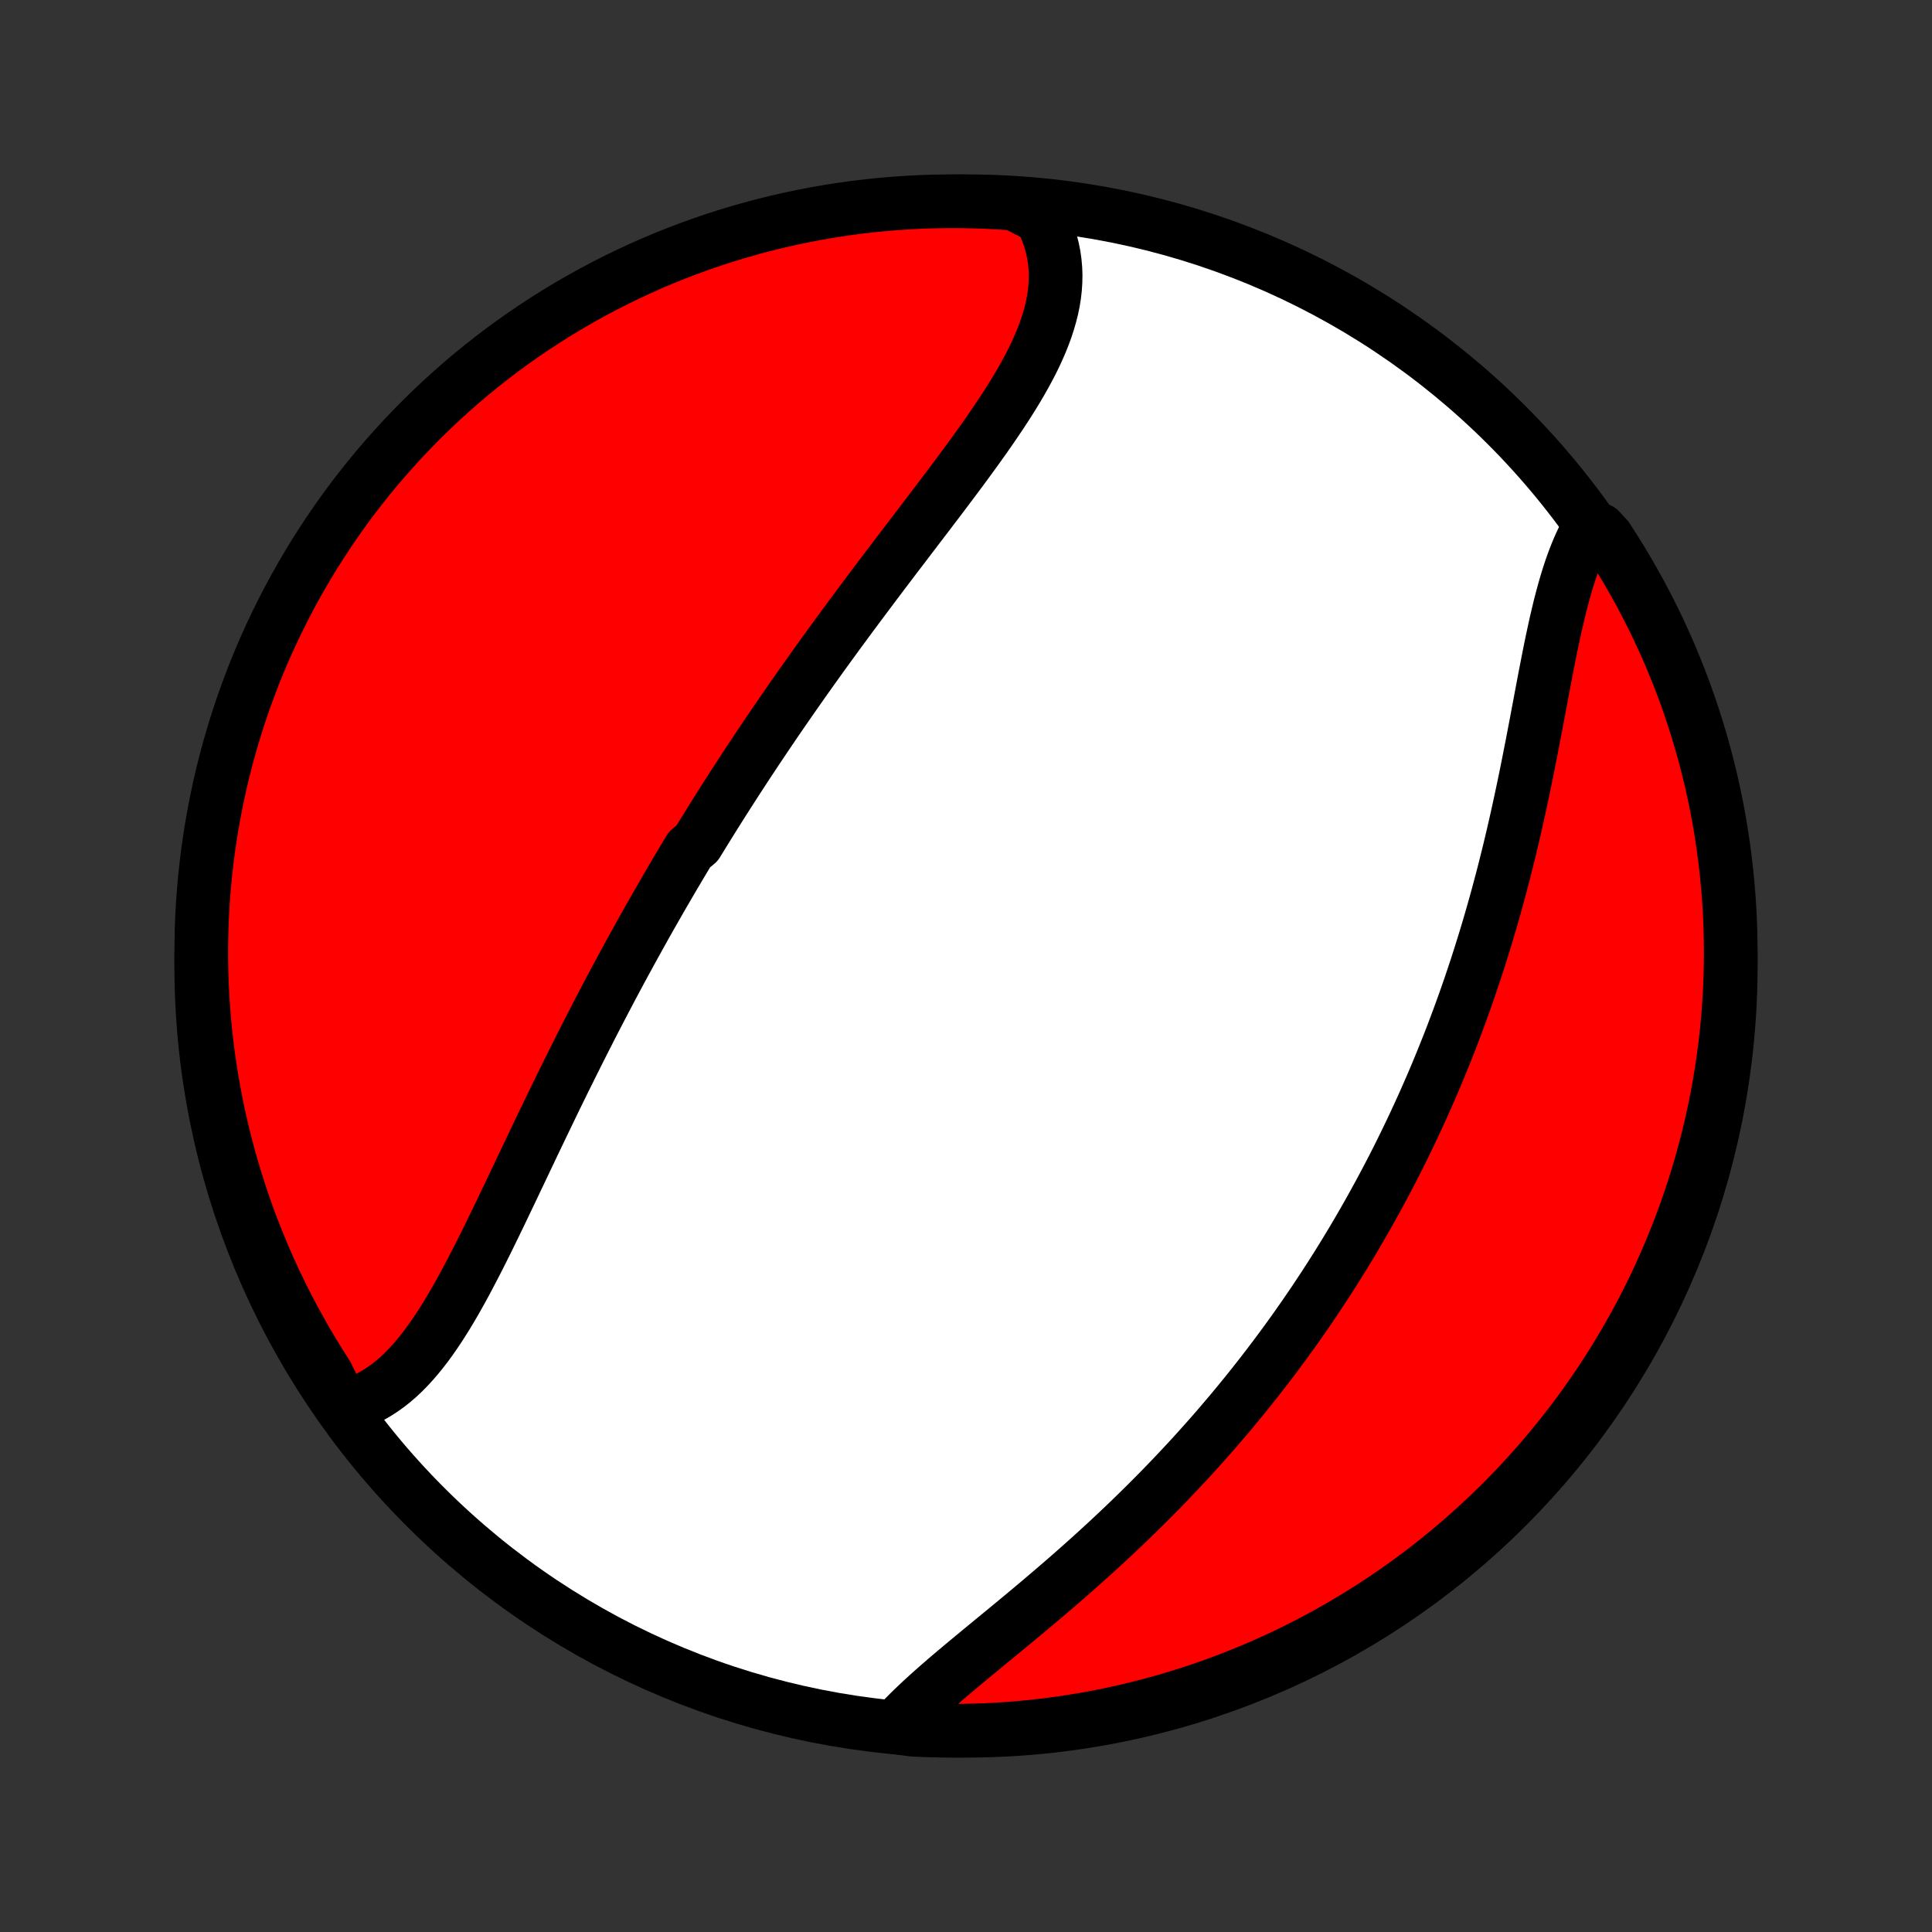 <?xml version="1.0" encoding="utf-8" standalone="no"?>
<!DOCTYPE svg PUBLIC "-//W3C//DTD SVG 1.1//EN"
  "http://www.w3.org/Graphics/SVG/1.1/DTD/svg11.dtd">
<!-- Created with matplotlib (http://matplotlib.org/) -->
<svg height="72pt" version="1.1" viewBox="0 0 72 72" width="72pt" xmlns="http://www.w3.org/2000/svg" xmlns:xlink="http://www.w3.org/1999/xlink">
 <rect x="0" y="0" width="72" height="72" fill="#333333" stroke="none"/>
 <defs>
  <style type="text/css">
*{stroke-linecap:butt;stroke-linejoin:round;}
  </style>
 </defs>
 <g id="figure_1">
  <g id="patch_1">
   <path d="
M0 72
L72 72
L72 0
L0 0
z
" style="fill:none;"/>
  </g>
  <g id="axes_1">
   <g id="PatchCollection_1">
    <defs>
     <path d="
M36 -7.5
C43.558 -7.5 50.808 -10.503 56.153 -15.848
C61.497 -21.192 64.5 -28.442 64.5 -36
C64.5 -43.558 61.497 -50.808 56.153 -56.153
C50.808 -61.497 43.558 -64.5 36 -64.5
C28.442 -64.5 21.192 -61.497 15.848 -56.153
C10.503 -50.808 7.5 -43.558 7.5 -36
C7.5 -28.442 10.503 -21.192 15.848 -15.848
C21.192 -10.503 28.442 -7.5 36 -7.5
z
" id="C0_0_a811fe30f3"/>
     <path d="
M12.749 -19.565
L12.983 -19.622
L13.211 -19.693
L13.434 -19.776
L13.651 -19.872
L13.863 -19.98
L14.069 -20.1
L14.271 -20.231
L14.467 -20.372
L14.658 -20.524
L14.845 -20.686
L15.027 -20.857
L15.204 -21.037
L15.378 -21.225
L15.547 -21.421
L15.713 -21.625
L15.876 -21.835
L16.035 -22.052
L16.191 -22.275
L16.345 -22.503
L16.495 -22.737
L16.644 -22.975
L16.79 -23.218
L16.935 -23.465
L17.077 -23.715
L17.218 -23.969
L17.358 -24.226
L17.495 -24.485
L17.632 -24.747
L17.768 -25.01
L17.903 -25.276
L18.037 -25.543
L18.17 -25.811
L18.302 -26.081
L18.434 -26.351
L18.565 -26.622
L18.696 -26.894
L18.826 -27.166
L18.956 -27.438
L19.086 -27.71
L19.215 -27.983
L19.345 -28.255
L19.474 -28.527
L19.603 -28.798
L19.732 -29.069
L19.86 -29.34
L19.989 -29.609
L20.118 -29.878
L20.247 -30.147
L20.376 -30.414
L20.504 -30.681
L20.633 -30.947
L20.762 -31.212
L20.891 -31.476
L21.02 -31.739
L21.15 -32.001
L21.279 -32.261
L21.409 -32.521
L21.538 -32.78
L21.668 -33.038
L21.798 -33.294
L21.928 -33.55
L22.058 -33.805
L22.189 -34.058
L22.32 -34.311
L22.451 -34.562
L22.582 -34.812
L22.713 -35.062
L22.845 -35.31
L22.977 -35.558
L23.109 -35.804
L23.242 -36.05
L23.375 -36.294
L23.508 -36.538
L23.642 -36.781
L23.776 -37.023
L23.91 -37.265
L24.044 -37.505
L24.179 -37.745
L24.315 -37.984
L24.451 -38.222
L24.587 -38.46
L24.724 -38.697
L24.861 -38.933
L24.999 -39.169
L25.137 -39.404
L25.276 -39.639
L25.415 -39.873
L25.555 -40.107
L25.695 -40.34
L25.978 -40.574
L26.12 -40.806
L26.263 -41.038
L26.407 -41.27
L26.551 -41.502
L26.696 -41.734
L26.842 -41.965
L26.988 -42.196
L27.136 -42.427
L27.284 -42.658
L27.433 -42.889
L27.582 -43.119
L27.733 -43.35
L27.884 -43.581
L28.037 -43.811
L28.19 -44.042
L28.344 -44.273
L28.499 -44.504
L28.655 -44.735
L28.812 -44.966
L28.97 -45.198
L29.129 -45.429
L29.289 -45.661
L29.45 -45.893
L29.612 -46.126
L29.775 -46.358
L29.939 -46.592
L30.104 -46.825
L30.271 -47.059
L30.438 -47.293
L30.606 -47.527
L30.776 -47.762
L30.947 -47.998
L31.118 -48.233
L31.291 -48.47
L31.465 -48.706
L31.64 -48.944
L31.816 -49.181
L31.993 -49.419
L32.171 -49.658
L32.35 -49.897
L32.53 -50.137
L32.711 -50.377
L32.892 -50.618
L33.075 -50.859
L33.258 -51.1
L33.442 -51.343
L33.627 -51.585
L33.812 -51.828
L33.998 -52.072
L34.184 -52.316
L34.37 -52.56
L34.557 -52.805
L34.743 -53.05
L34.93 -53.296
L35.116 -53.542
L35.302 -53.788
L35.487 -54.035
L35.672 -54.282
L35.856 -54.529
L36.038 -54.777
L36.219 -55.025
L36.399 -55.273
L36.577 -55.522
L36.753 -55.77
L36.926 -56.019
L37.096 -56.268
L37.264 -56.517
L37.428 -56.766
L37.589 -57.015
L37.745 -57.264
L37.897 -57.514
L38.043 -57.763
L38.185 -58.013
L38.32 -58.262
L38.45 -58.511
L38.572 -58.761
L38.687 -59.01
L38.795 -59.26
L38.894 -59.509
L38.985 -59.758
L39.066 -60.008
L39.138 -60.257
L39.2 -60.505
L39.251 -60.754
L39.291 -61.002
L39.319 -61.25
L39.335 -61.497
L39.34 -61.744
L39.331 -61.99
L39.309 -62.236
L39.275 -62.48
L39.227 -62.724
L39.165 -62.966
L39.089 -63.206
L38.999 -63.445
L38.896 -63.682
L38.778 -63.917
L38.304 -64.15
L37.808 -64.407
L37.311 -64.443
L36.814 -64.47
L36.316 -64.488
L35.819 -64.498
L35.322 -64.499
L34.825 -64.492
L34.328 -64.476
L33.831 -64.451
L33.336 -64.417
L32.841 -64.375
L32.347 -64.324
L31.855 -64.265
L31.363 -64.197
L30.873 -64.12
L30.384 -64.035
L29.898 -63.941
L29.413 -63.839
L28.93 -63.728
L28.449 -63.609
L27.971 -63.481
L27.495 -63.346
L27.021 -63.201
L26.55 -63.049
L26.083 -62.888
L25.618 -62.719
L25.156 -62.542
L24.698 -62.356
L24.243 -62.163
L23.792 -61.962
L23.344 -61.753
L22.9 -61.536
L22.461 -61.311
L22.025 -61.079
L21.594 -60.839
L21.167 -60.591
L20.744 -60.336
L20.326 -60.073
L19.913 -59.803
L19.505 -59.526
L19.102 -59.242
L18.704 -58.95
L18.311 -58.652
L17.924 -58.346
L17.542 -58.034
L17.166 -57.716
L16.796 -57.39
L16.431 -57.058
L16.073 -56.72
L15.72 -56.375
L15.374 -56.024
L15.034 -55.667
L14.7 -55.304
L14.373 -54.935
L14.052 -54.561
L13.738 -54.181
L13.431 -53.795
L13.13 -53.404
L12.837 -53.007
L12.551 -52.605
L12.272 -52.198
L12 -51.787
L11.735 -51.37
L11.478 -50.949
L11.228 -50.523
L10.986 -50.093
L10.752 -49.659
L10.525 -49.22
L10.306 -48.777
L10.094 -48.331
L9.891 -47.88
L9.695 -47.426
L9.508 -46.969
L9.329 -46.508
L9.157 -46.044
L8.994 -45.577
L8.84 -45.108
L8.693 -44.635
L8.555 -44.159
L8.425 -43.682
L8.303 -43.202
L8.19 -42.719
L8.086 -42.235
L7.99 -41.748
L7.902 -41.26
L7.823 -40.771
L7.753 -40.28
L7.691 -39.787
L7.638 -39.294
L7.593 -38.799
L7.557 -38.304
L7.53 -37.808
L7.512 -37.311
L7.502 -36.814
L7.501 -36.316
L7.508 -35.819
L7.524 -35.322
L7.549 -34.825
L7.583 -34.328
L7.625 -33.831
L7.676 -33.336
L7.735 -32.841
L7.803 -32.347
L7.88 -31.855
L7.965 -31.363
L8.059 -30.873
L8.161 -30.384
L8.272 -29.898
L8.391 -29.413
L8.518 -28.93
L8.654 -28.449
L8.799 -27.971
L8.951 -27.495
L9.112 -27.021
L9.281 -26.55
L9.458 -26.083
L9.644 -25.618
L9.837 -25.156
L10.038 -24.698
L10.247 -24.243
L10.464 -23.792
L10.689 -23.344
L10.921 -22.9
L11.162 -22.461
L11.409 -22.025
L11.664 -21.594
L11.927 -21.167
L12.197 -20.744
z
" id="C0_1_3a3e7d57c1"/>
     <path d="
M33.354 -7.626
L33.537 -7.826
L33.728 -8.025
L33.927 -8.225
L34.134 -8.424
L34.347 -8.625
L34.566 -8.825
L34.791 -9.027
L35.021 -9.229
L35.255 -9.432
L35.494 -9.635
L35.737 -9.84
L35.982 -10.045
L36.231 -10.251
L36.482 -10.459
L36.735 -10.667
L36.989 -10.876
L37.245 -11.087
L37.502 -11.298
L37.76 -11.511
L38.018 -11.725
L38.276 -11.939
L38.533 -12.155
L38.791 -12.372
L39.048 -12.59
L39.304 -12.809
L39.559 -13.028
L39.813 -13.249
L40.066 -13.471
L40.317 -13.694
L40.567 -13.917
L40.815 -14.141
L41.061 -14.366
L41.306 -14.592
L41.548 -14.818
L41.789 -15.046
L42.028 -15.273
L42.264 -15.502
L42.498 -15.731
L42.73 -15.96
L42.96 -16.191
L43.188 -16.421
L43.413 -16.652
L43.636 -16.884
L43.857 -17.116
L44.075 -17.349
L44.292 -17.581
L44.506 -17.815
L44.717 -18.049
L44.927 -18.283
L45.134 -18.517
L45.339 -18.752
L45.541 -18.988
L45.741 -19.223
L45.94 -19.459
L46.136 -19.695
L46.329 -19.932
L46.521 -20.169
L46.711 -20.407
L46.898 -20.645
L47.084 -20.883
L47.267 -21.122
L47.449 -21.361
L47.628 -21.6
L47.805 -21.84
L47.981 -22.08
L48.155 -22.321
L48.326 -22.562
L48.496 -22.804
L48.665 -23.047
L48.831 -23.29
L48.996 -23.533
L49.158 -23.777
L49.32 -24.022
L49.479 -24.267
L49.637 -24.513
L49.793 -24.759
L49.948 -25.007
L50.101 -25.255
L50.252 -25.504
L50.402 -25.753
L50.551 -26.004
L50.697 -26.255
L50.843 -26.508
L50.987 -26.761
L51.129 -27.015
L51.27 -27.27
L51.41 -27.526
L51.548 -27.783
L51.685 -28.042
L51.821 -28.301
L51.955 -28.561
L52.088 -28.823
L52.219 -29.086
L52.35 -29.351
L52.478 -29.616
L52.606 -29.883
L52.732 -30.151
L52.857 -30.421
L52.981 -30.692
L53.103 -30.964
L53.224 -31.238
L53.344 -31.514
L53.463 -31.791
L53.58 -32.069
L53.696 -32.35
L53.81 -32.632
L53.924 -32.915
L54.036 -33.2
L54.147 -33.487
L54.256 -33.776
L54.364 -34.067
L54.471 -34.359
L54.577 -34.653
L54.681 -34.949
L54.784 -35.247
L54.885 -35.546
L54.985 -35.847
L55.084 -36.151
L55.181 -36.456
L55.277 -36.763
L55.372 -37.072
L55.465 -37.382
L55.557 -37.695
L55.647 -38.009
L55.736 -38.325
L55.823 -38.642
L55.909 -38.962
L55.994 -39.283
L56.077 -39.606
L56.158 -39.93
L56.239 -40.255
L56.317 -40.583
L56.395 -40.911
L56.471 -41.241
L56.545 -41.572
L56.618 -41.903
L56.69 -42.236
L56.761 -42.57
L56.831 -42.904
L56.899 -43.239
L56.966 -43.574
L57.032 -43.909
L57.098 -44.244
L57.162 -44.579
L57.226 -44.913
L57.289 -45.247
L57.352 -45.58
L57.414 -45.912
L57.476 -46.242
L57.538 -46.571
L57.601 -46.898
L57.664 -47.222
L57.727 -47.544
L57.791 -47.863
L57.857 -48.178
L57.924 -48.49
L57.992 -48.798
L58.063 -49.101
L58.135 -49.4
L58.211 -49.693
L58.289 -49.981
L58.37 -50.263
L58.455 -50.538
L58.543 -50.807
L58.636 -51.068
L58.733 -51.322
L58.835 -51.568
L58.942 -51.806
L59.054 -52.035
L59.614 -52.255
L59.889 -51.958
L60.156 -51.543
L60.416 -51.124
L60.669 -50.7
L60.914 -50.272
L61.152 -49.839
L61.382 -49.402
L61.605 -48.961
L61.819 -48.516
L62.026 -48.067
L62.225 -47.615
L62.415 -47.159
L62.598 -46.7
L62.773 -46.237
L62.939 -45.771
L63.097 -45.302
L63.247 -44.831
L63.389 -44.356
L63.522 -43.88
L63.647 -43.401
L63.764 -42.919
L63.872 -42.435
L63.972 -41.95
L64.063 -41.463
L64.145 -40.974
L64.219 -40.483
L64.284 -39.991
L64.341 -39.498
L64.389 -39.004
L64.429 -38.509
L64.46 -38.013
L64.482 -37.517
L64.495 -37.02
L64.5 -36.522
L64.496 -36.025
L64.484 -35.528
L64.462 -35.03
L64.432 -34.533
L64.394 -34.037
L64.347 -33.541
L64.291 -33.046
L64.226 -32.552
L64.153 -32.058
L64.071 -31.566
L63.981 -31.076
L63.882 -30.587
L63.775 -30.099
L63.66 -29.613
L63.535 -29.13
L63.403 -28.648
L63.262 -28.168
L63.113 -27.691
L62.955 -27.217
L62.79 -26.745
L62.616 -26.276
L62.434 -25.81
L62.244 -25.347
L62.046 -24.887
L61.84 -24.431
L61.627 -23.978
L61.405 -23.529
L61.176 -23.084
L60.939 -22.642
L60.694 -22.205
L60.442 -21.772
L60.183 -21.343
L59.916 -20.919
L59.642 -20.499
L59.36 -20.084
L59.072 -19.674
L58.776 -19.268
L58.474 -18.868
L58.164 -18.473
L57.848 -18.084
L57.526 -17.7
L57.196 -17.321
L56.861 -16.948
L56.519 -16.581
L56.17 -16.22
L55.816 -15.865
L55.455 -15.516
L55.089 -15.174
L54.717 -14.837
L54.339 -14.507
L53.955 -14.184
L53.566 -13.867
L53.172 -13.557
L52.772 -13.254
L52.367 -12.958
L51.958 -12.668
L51.543 -12.386
L51.124 -12.111
L50.7 -11.844
L50.272 -11.584
L49.839 -11.331
L49.402 -11.085
L48.961 -10.848
L48.516 -10.618
L48.067 -10.395
L47.615 -10.181
L47.159 -9.974
L46.7 -9.775
L46.237 -9.585
L45.771 -9.402
L45.302 -9.227
L44.831 -9.061
L44.356 -8.903
L43.88 -8.753
L43.401 -8.611
L42.919 -8.478
L42.435 -8.353
L41.95 -8.236
L41.463 -8.128
L40.974 -8.028
L40.483 -7.937
L39.991 -7.855
L39.498 -7.781
L39.004 -7.715
L38.509 -7.659
L38.013 -7.611
L37.517 -7.571
L37.02 -7.54
L36.522 -7.518
L36.025 -7.505
L35.528 -7.5
L35.03 -7.504
L34.533 -7.516
L34.037 -7.538
z
" id="C0_2_28bdd876bc"/>
    </defs>
    <g clip-path="url(#p1bffca34e9)">
     <use style="fill:#ffffff;stroke:#000000;stroke-width:2.0;" x="0.0" xlink:href="#C0_0_a811fe30f3" y="72.0"/>
    </g>
    <g clip-path="url(#p1bffca34e9)">
     <use style="fill:#ff0000;stroke:#000000;stroke-width:2.0;" x="0.0" xlink:href="#C0_1_3a3e7d57c1" y="72.0"/>
    </g>
    <g clip-path="url(#p1bffca34e9)">
     <use style="fill:#ff0000;stroke:#000000;stroke-width:2.0;" x="0.0" xlink:href="#C0_2_28bdd876bc" y="72.0"/>
    </g>
   </g>
  </g>
 </g>
 <defs>
  <clipPath id="p1bffca34e9">
   <rect height="72.0" width="72.0" x="0.0" y="0.0"/>
  </clipPath>
 </defs>
</svg>

